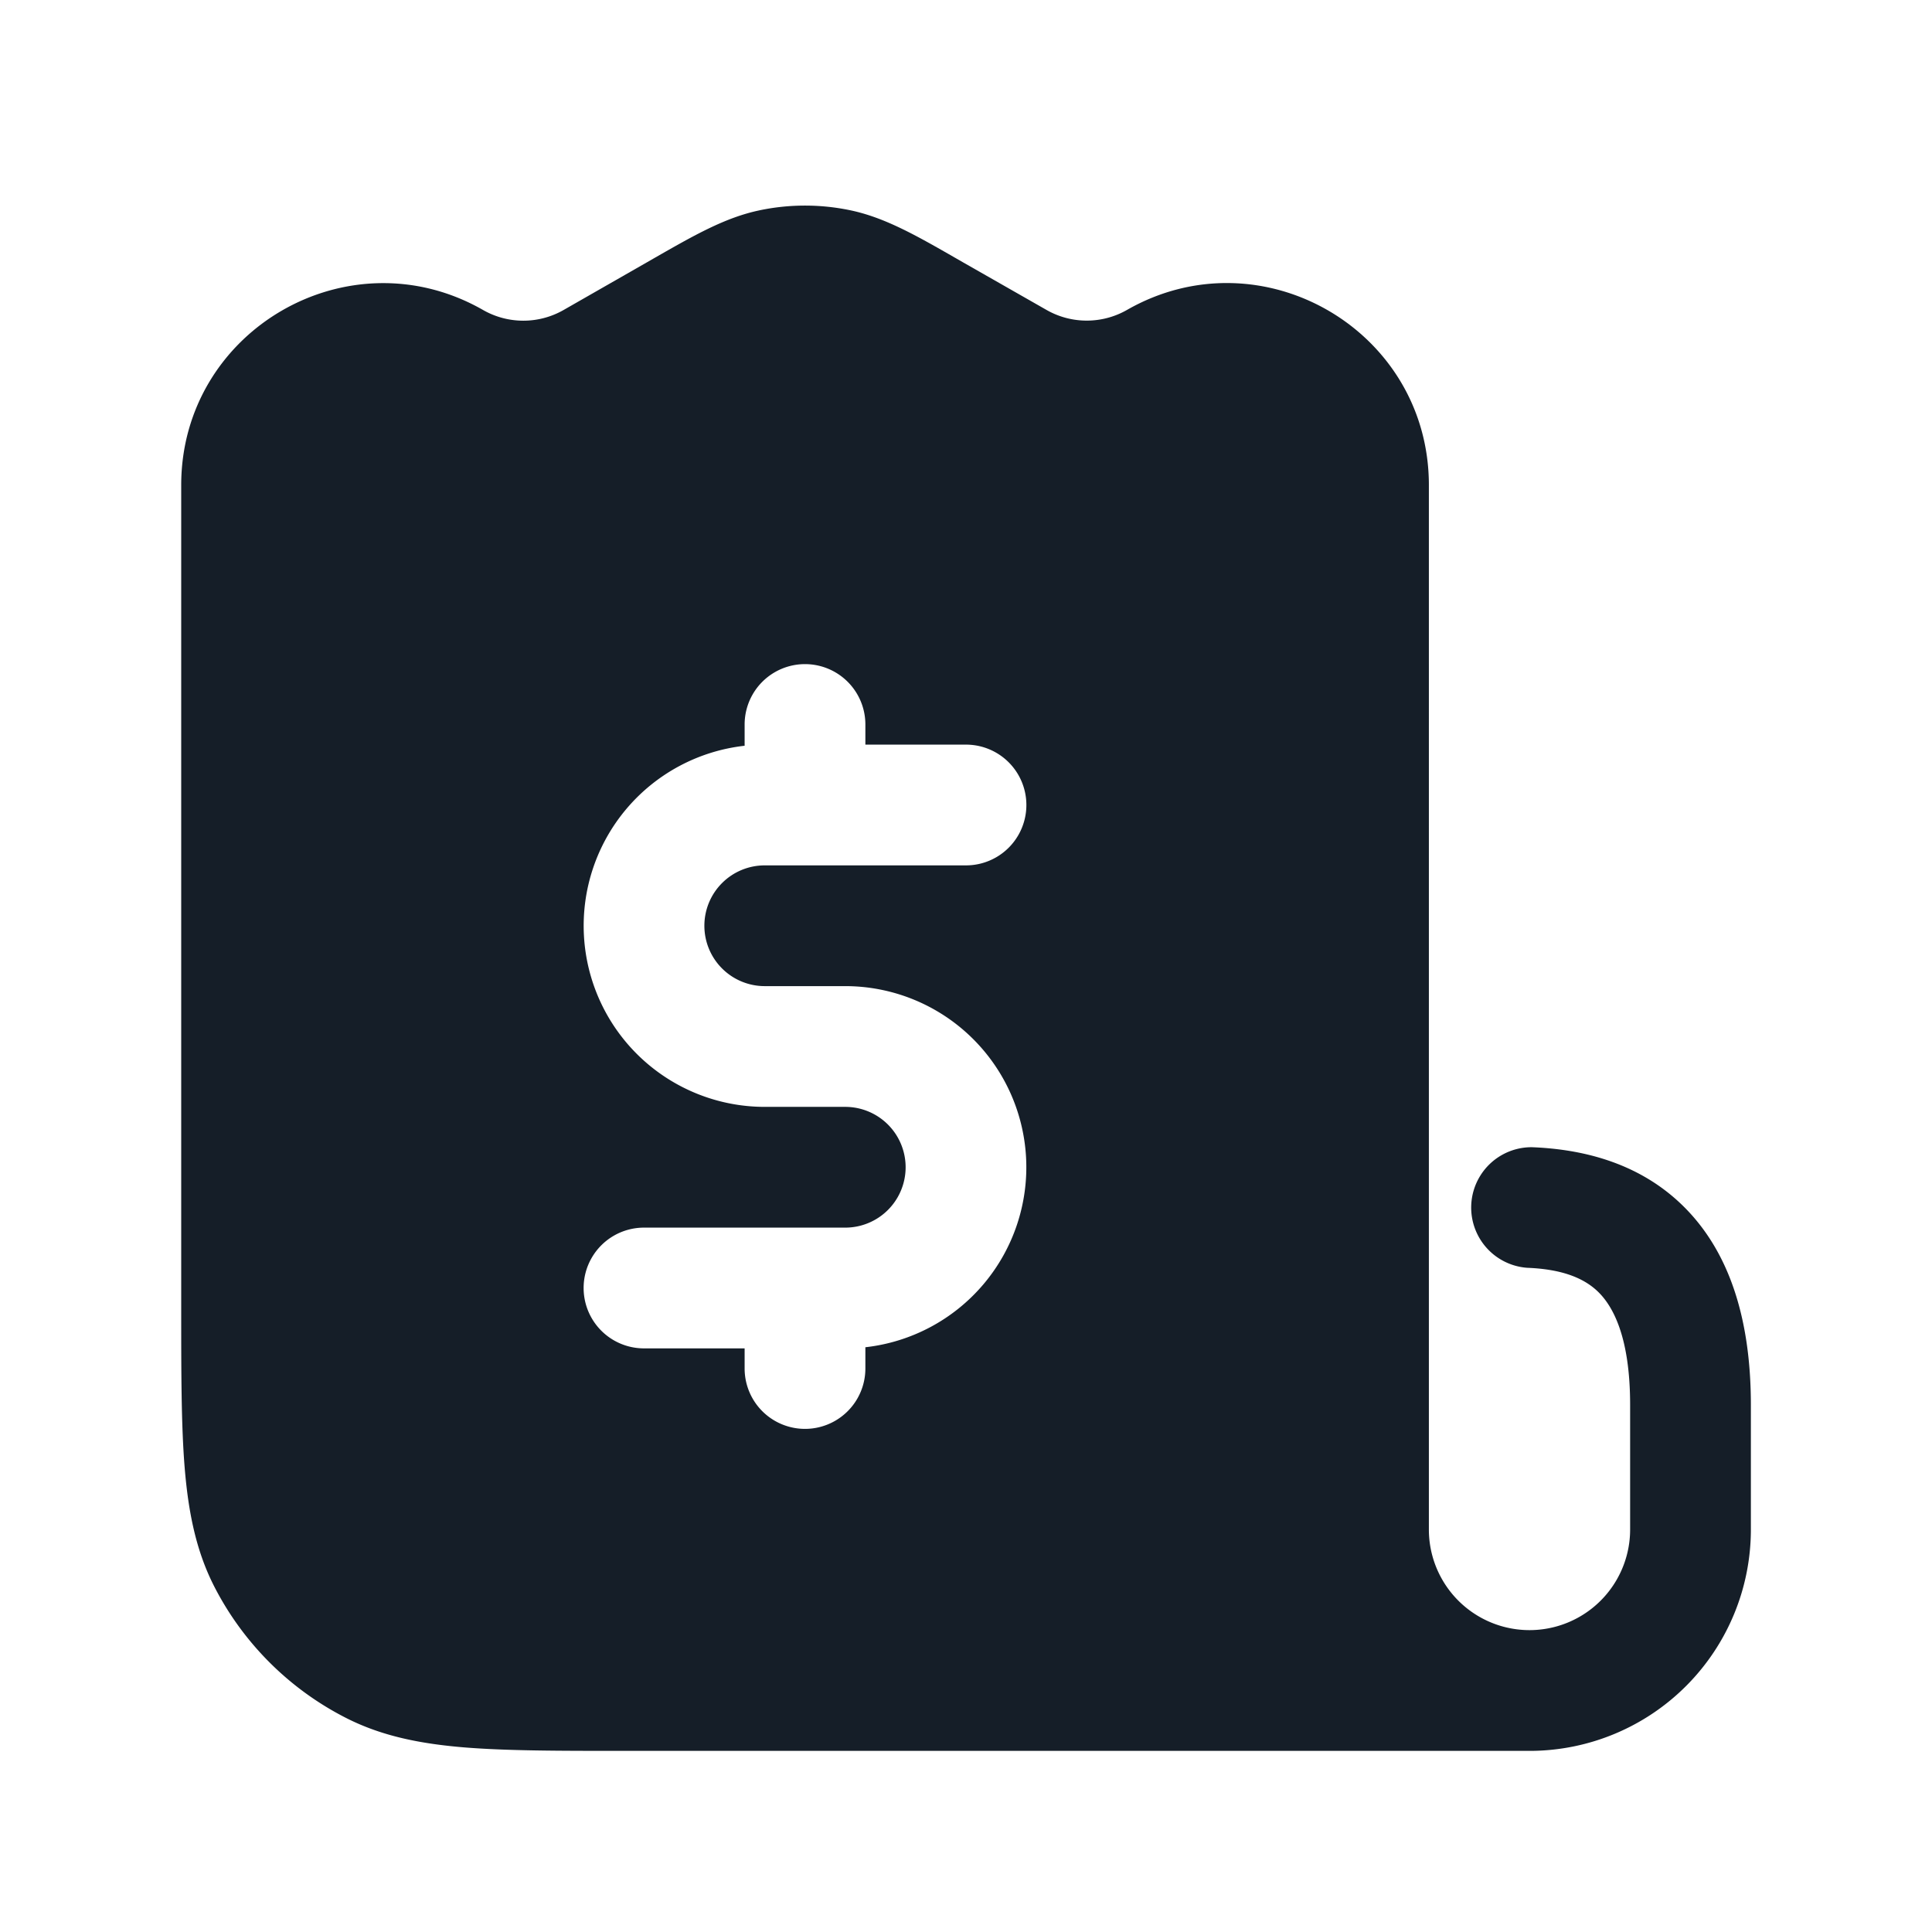<svg viewBox="0 0 24 24" fill="none" xmlns="http://www.w3.org/2000/svg"><path fill-rule="evenodd" clip-rule="evenodd" d="M9.433 2.613a2.75 2.75 0 0 1 1.134 0c.425.09.813.311 1.306.594l.087.05L13 3.85c.31.177.69.177 1 0 1.67-.955 3.75.252 3.75 2.176V19a1.25 1.25 0 1 0 2.5 0v-1.546c0-.855-.218-1.232-.398-1.407-.188-.183-.473-.282-.881-.298a.75.75 0 0 1 .058-1.498c.592.023 1.307.174 1.869.72.57.554.852 1.385.852 2.483V19a2.75 2.75 0 0 1-2.73 2.75H7.769c-.813 0-1.469 0-2-.043-.546-.045-1.026-.14-1.47-.366a3.75 3.75 0 0 1-1.64-1.638c-.226-.444-.32-.925-.365-1.471-.043-.531-.043-1.187-.043-2V6.027c0-1.924 2.08-3.131 3.75-2.176.31.177.69.177 1 0l1.04-.595.087-.05c.493-.282.88-.504 1.306-.593ZM8.75 11.5a.75.75 0 0 1 .75-.75H12a.75.75 0 0 0 0-1.5h-1.25V9a.75.75 0 0 0-1.5 0v.264a2.25 2.25 0 0 0 .25 4.486h1a.75.75 0 0 1 0 1.5H8a.75.75 0 0 0 0 1.5h1.25V17a.75.75 0 0 0 1.5 0v-.264a2.25 2.25 0 0 0-.25-4.486h-1a.75.75 0 0 1-.75-.75Z" fill="#151E28"/></svg>